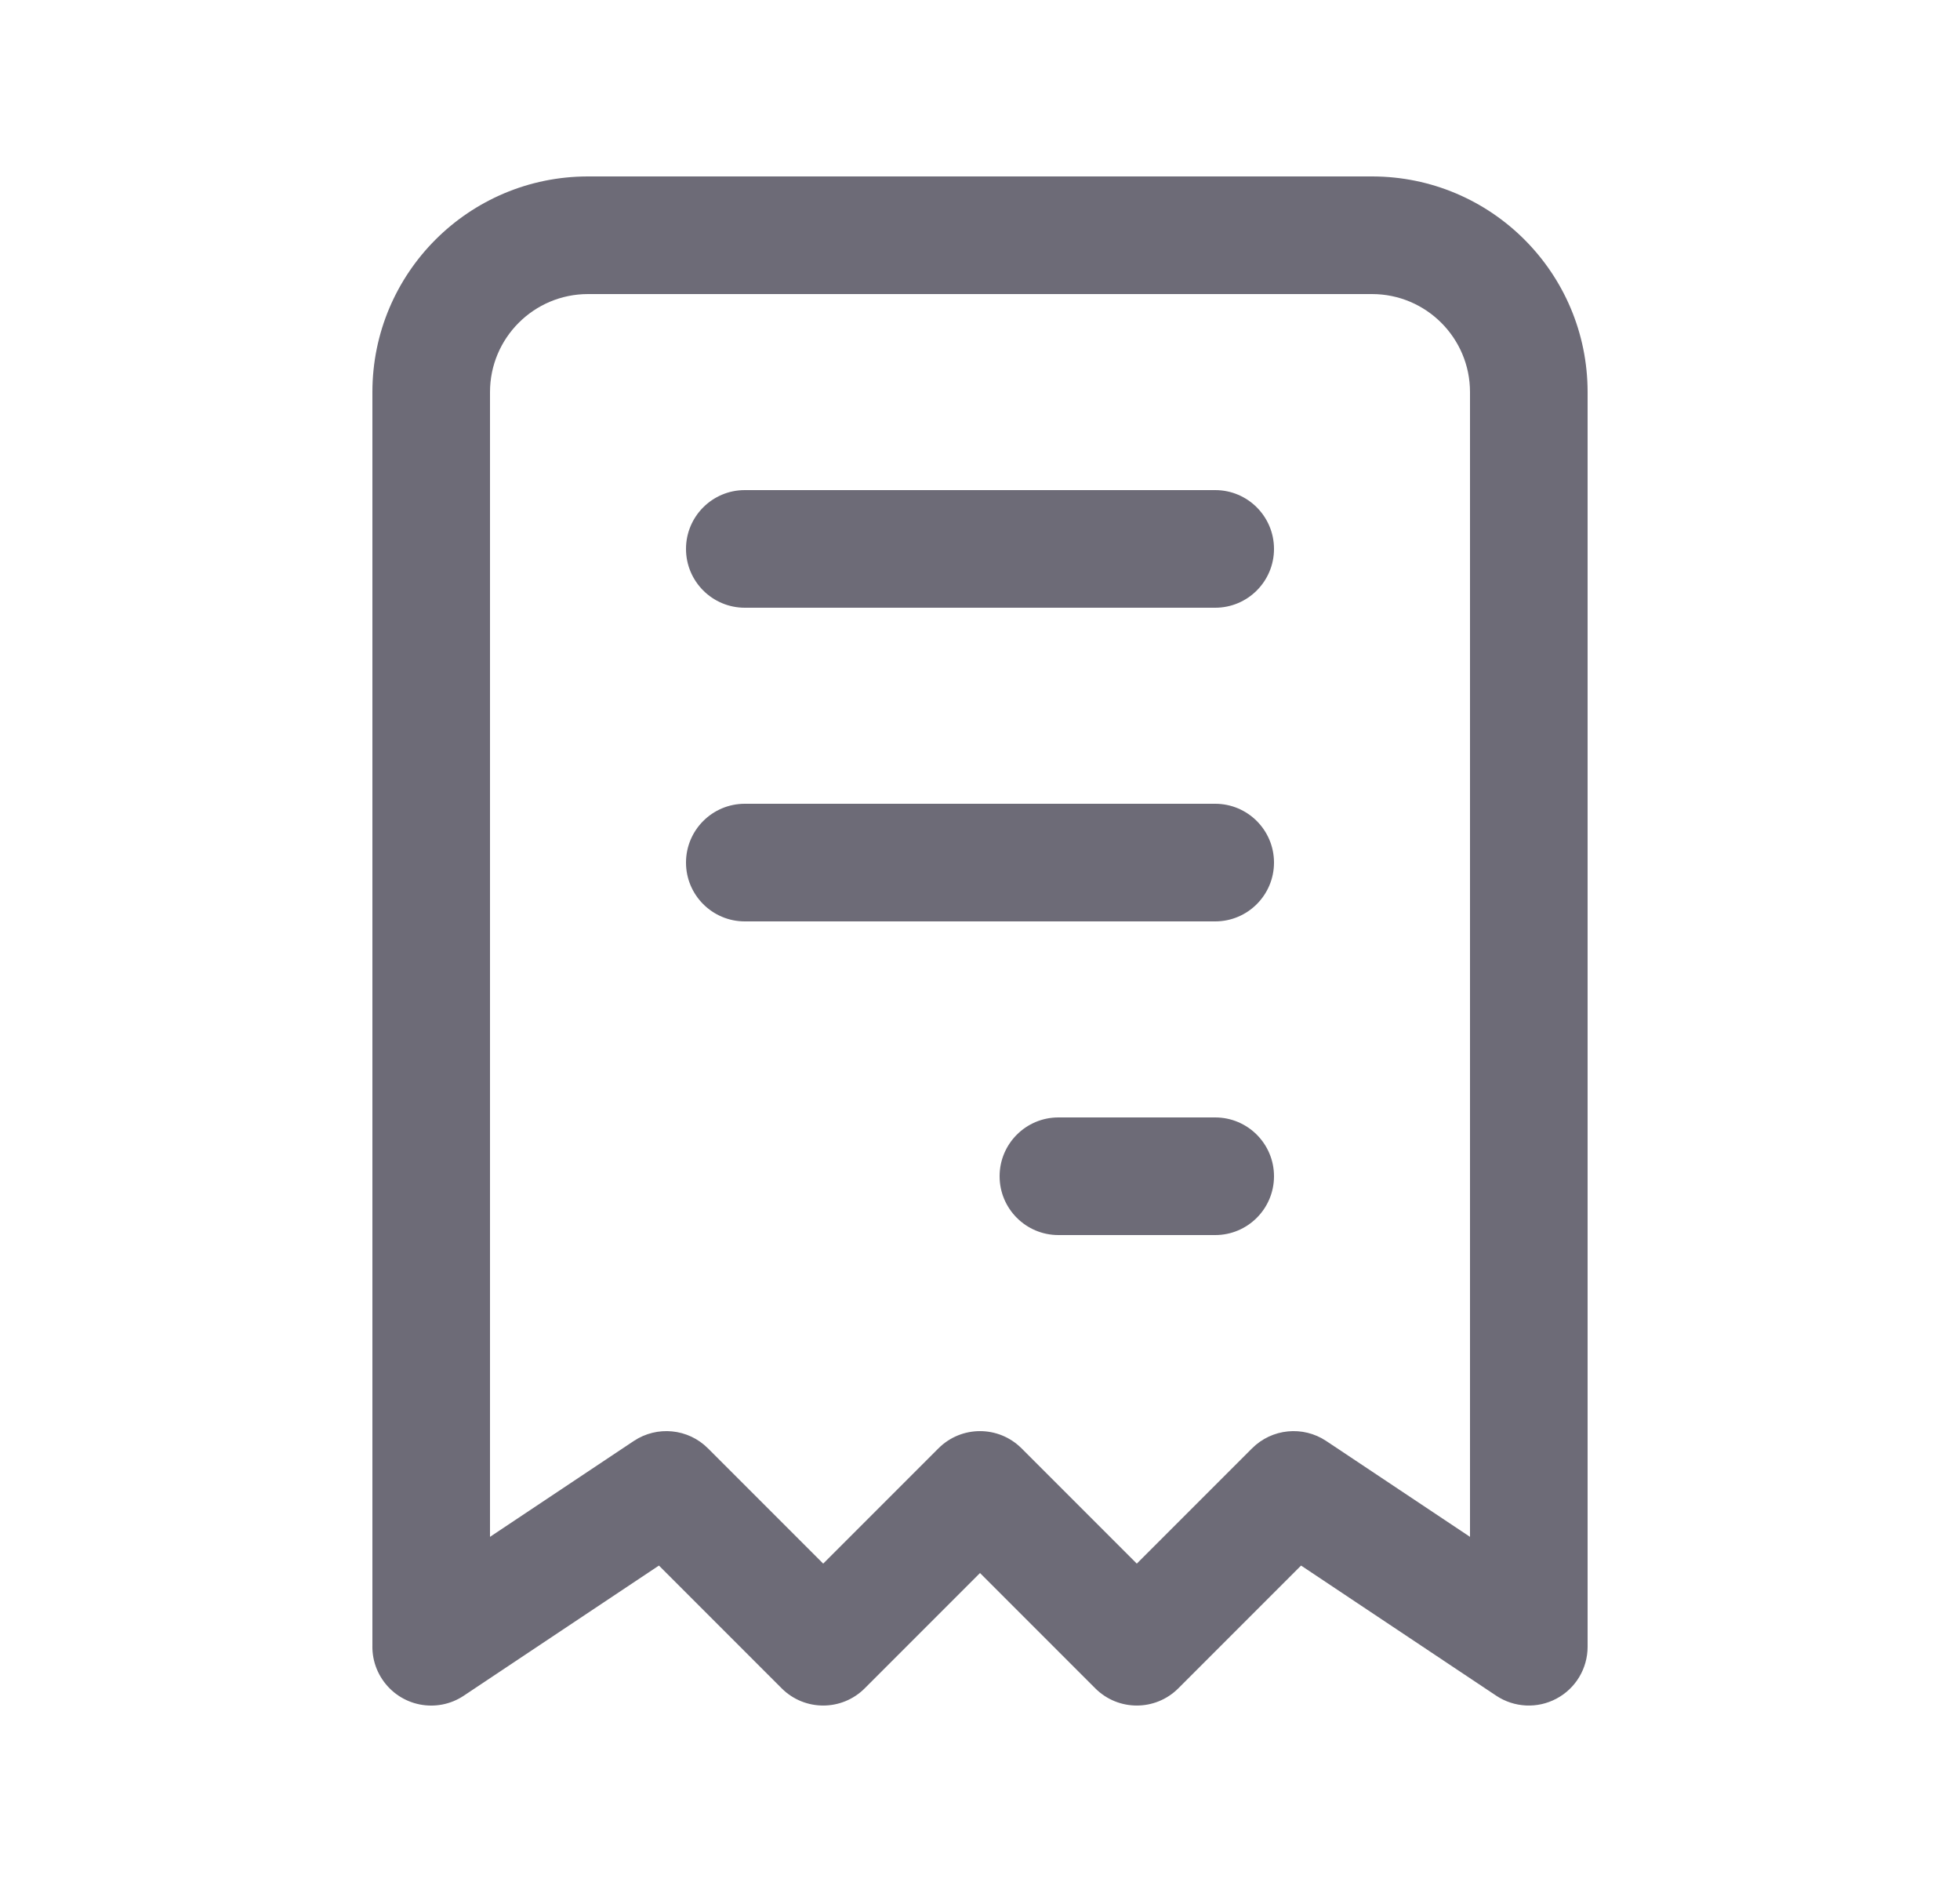<svg width="25" height="24" viewBox="0 0 25 24" fill="none" xmlns="http://www.w3.org/2000/svg">
<path d="M4.75 21C4.75 21.414 5.086 21.75 5.5 21.75C5.914 21.75 6.25 21.414 6.25 21H4.75ZM19.5 21L19.084 21.624C19.314 21.777 19.61 21.792 19.854 21.661C20.098 21.531 20.25 21.277 20.25 21H19.5ZM16.5 19L16.916 18.376C16.619 18.178 16.223 18.217 15.97 18.47L16.5 19ZM14.5 21L13.97 21.53C14.263 21.823 14.737 21.823 15.03 21.53L14.5 21ZM12.5 19L13.03 18.47C12.737 18.177 12.263 18.177 11.97 18.47L12.5 19ZM10.5 21L9.97 21.53C10.263 21.823 10.737 21.823 11.03 21.53L10.5 21ZM8.5 19L9.03 18.47C8.778 18.217 8.381 18.178 8.084 18.376L8.5 19ZM5.084 20.376C4.739 20.606 4.646 21.071 4.876 21.416C5.106 21.761 5.571 21.854 5.916 21.624L5.084 20.376ZM9.5 6.25C9.086 6.25 8.75 6.586 8.75 7C8.75 7.414 9.086 7.75 9.5 7.75V6.25ZM15.5 7.75C15.914 7.75 16.25 7.414 16.25 7C16.25 6.586 15.914 6.25 15.5 6.25V7.75ZM9.5 10.25C9.086 10.25 8.75 10.586 8.75 11C8.75 11.414 9.086 11.75 9.5 11.75V10.25ZM15.5 11.75C15.914 11.75 16.25 11.414 16.25 11C16.25 10.586 15.914 10.25 15.5 10.25V11.75ZM13.5 14.25C13.086 14.25 12.75 14.586 12.75 15C12.75 15.414 13.086 15.75 13.5 15.75V14.25ZM15.5 15.75C15.914 15.75 16.25 15.414 16.25 15C16.25 14.586 15.914 14.25 15.5 14.25V15.75ZM6.25 21V5H4.75V21H6.25ZM6.25 5C6.25 4.31 6.81 3.75 7.5 3.75V2.25C5.981 2.25 4.75 3.481 4.75 5H6.25ZM7.5 3.75H17.5V2.25H7.5V3.75ZM17.5 3.75C18.19 3.75 18.75 4.31 18.75 5H20.25C20.25 3.481 19.019 2.25 17.5 2.25V3.75ZM18.75 5V21H20.25V5H18.75ZM19.916 20.376L16.916 18.376L16.084 19.624L19.084 21.624L19.916 20.376ZM15.97 18.47L13.97 20.47L15.03 21.53L17.03 19.53L15.97 18.47ZM15.03 20.47L13.03 18.47L11.97 19.53L13.97 21.53L15.03 20.47ZM11.97 18.47L9.97 20.47L11.03 21.53L13.03 19.53L11.97 18.47ZM11.03 20.47L9.03 18.47L7.97 19.53L9.97 21.53L11.03 20.47ZM8.084 18.376L5.084 20.376L5.916 21.624L8.916 19.624L8.084 18.376ZM9.5 7.75H15.5V6.25H9.5V7.75ZM9.5 11.75H15.5V10.25H9.5V11.75ZM13.5 15.75H15.5V14.25H13.5V15.75Z" fill="#6D6B77"/>
</svg>
